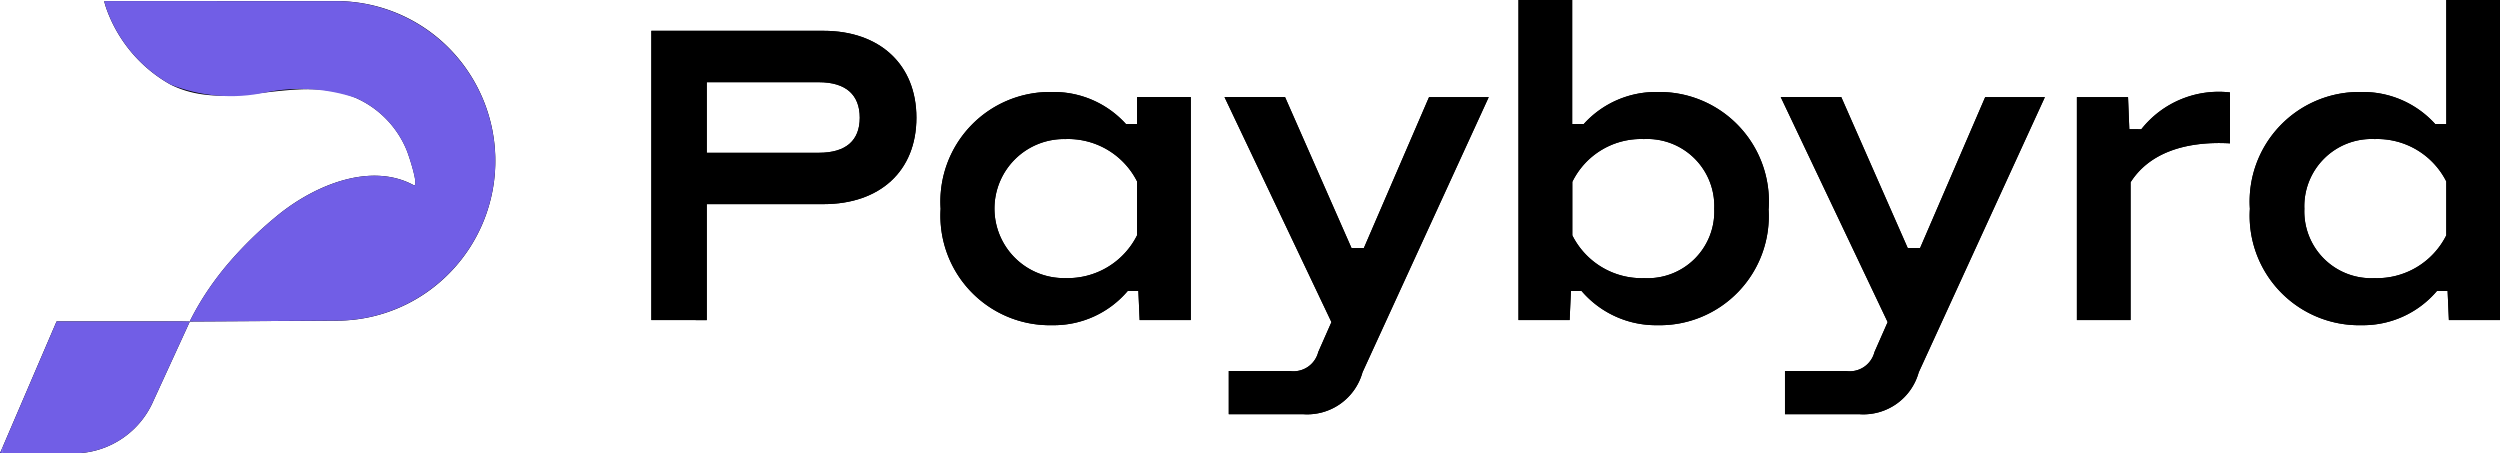
<svg width="105.623" height="19.15" viewBox="0 0 105.623 19.15" xmlns="http://www.w3.org/2000/svg">
  <defs>
    <clipPath id="clip-path">
      <rect width="105.623" height="19.15" fill="none"/>
    </clipPath>
    <clipPath id="clip-path-2">
      <path d="M7.081,13.978c-.338,0-.676,0-1.013,0H2.391L0,19.546H3.292a3.68,3.68,0,0,0,3.193-2.223L8.02,13.98c-.08,0-.2,0-.348-.005h-.16c-.207,0-.359,0-.43,0M4.41.441V.479c.025.091.051.182.082.273A5.976,5.976,0,0,0,7.216,3.975a6.908,6.908,0,0,0,4,.328,7.371,7.371,0,0,1,3.815.231,4.134,4.134,0,0,1,2.134,2.174c.1.225.568,1.65.3,1.507-1.836-.986-4.234.027-5.8,1.33a16.41,16.41,0,0,0-2.056,2.02,12.756,12.756,0,0,0-.871,1.158q-.2.3-.385.62c-.085.147-.149.265-.172.308-.065.121-.122.232-.17.328l6.35-.038v0a6.672,6.672,0,0,0,3.679-1.21A6.753,6.753,0,0,0,14.37.444v0Z" transform="translate(0 -0.441)" fill="none"/>
    </clipPath>
    <linearGradient id="linear-gradient" y1="1" x2="0.005" y2="1" gradientUnits="objectBoundingBox">
      <stop offset="0" stop-color="#5237db"/>
      <stop offset="0.072" stop-color="#573ddc"/>
      <stop offset="0.459" stop-color="#705ee5"/>
      <stop offset="0.782" stop-color="#7f72eb"/>
      <stop offset="1" stop-color="#857aed"/>
      <stop offset="1" stop-color="#715ee6"/>
    </linearGradient>
  </defs>
  <g>
    <g clip-path="url(#clip-path)">
      <path d="M19.719,3.331A6.705,6.705,0,0,0,14.37.444v0H4.409V.479c.025.091.051.182.083.273A5.976,5.976,0,0,0,7.216,3.975c2.481,1.239,5.295-.518,7.819.559a4.134,4.134,0,0,1,2.134,2.174c.1.225.568,1.65.3,1.507-1.836-.986-4.234.027-5.8,1.33a16.41,16.41,0,0,0-2.056,2.02,12.737,12.737,0,0,0-.871,1.158q-.2.3-.385.62c-.085.146-.149.265-.172.308-.065.121-.122.232-.17.329-.08,0-.2,0-.348-.005-.288,0-.5,0-.59,0-.338,0-.676,0-1.013,0H2.391L0,19.546H3.292a3.68,3.68,0,0,0,3.193-2.224L8.02,13.98l6.35-.038v0a6.672,6.672,0,0,0,3.679-1.21,6.768,6.768,0,0,0,1.67-9.4" transform="translate(0 -0.396)"/>
      <path d="M270.416,24.959V12.738h7.274c2.377,0,3.925,1.428,3.925,3.67,0,2.26-1.548,3.652-3.925,3.652h-4.933v4.9Zm2.341-7.068h4.735c1.152,0,1.729-.524,1.729-1.482s-.576-1.5-1.729-1.5h-4.735Z" transform="translate(-242.897 -11.436)"/>
      <path d="M517.011,40.161h2.521L514.2,51.785a2.425,2.425,0,0,1-2.5,1.772h-3.151V51.731h2.575a1.077,1.077,0,0,0,1.206-.8l.558-1.265-4.519-9.509h2.557l2.809,6.381h.522Z" transform="translate(-456.635 -36.057)"/>
      <path d="M640.954,8.822a4.61,4.61,0,0,1-4.7,4.917,4.137,4.137,0,0,1-3.2-1.446h-.45l-.054,1.229h-2.161V0h2.269V5.243h.486a4.111,4.111,0,0,1,3.115-1.356,4.626,4.626,0,0,1,4.7,4.935m-2.3,0a2.832,2.832,0,0,0-2.971-2.947,3.23,3.23,0,0,0-3.025,1.808v2.26a3.277,3.277,0,0,0,3.043,1.808,2.813,2.813,0,0,0,2.953-2.929" transform="translate(-566.234)"/>
      <path d="M747.9,40.161h2.521l-5.329,11.624a2.425,2.425,0,0,1-2.5,1.772h-3.151V51.731h2.575a1.077,1.077,0,0,0,1.206-.8l.558-1.265-4.519-9.509h2.557l2.809,6.381h.522Z" transform="translate(-664.027 -36.057)"/>
      <path d="M865.01,39.717a4.17,4.17,0,0,1,3.745-1.555v2.151c-2-.108-3.457.47-4.2,1.645v5.821h-2.268V38.361h2.161l.054,1.356Z" transform="translate(-774.54 -34.257)"/>
      <path d="M942.355,0h2.269V13.522h-2.16l-.054-1.229h-.45a4.1,4.1,0,0,1-3.187,1.446,4.624,4.624,0,0,1-4.717-4.917,4.629,4.629,0,0,1,4.717-4.935,4.112,4.112,0,0,1,3.115,1.356h.468Zm-3.043,11.751a3.277,3.277,0,0,0,3.043-1.808V7.665a3.266,3.266,0,0,0-3.025-1.79,2.841,2.841,0,0,0-2.971,2.947,2.822,2.822,0,0,0,2.953,2.929" transform="translate(-839.001)"/>
      <path d="M398.814,38.252h2.269v9.421h-2.161l-.054-1.229h-.45a4.1,4.1,0,0,1-3.187,1.446,4.624,4.624,0,0,1-4.717-4.917,4.629,4.629,0,0,1,4.717-4.935,4.112,4.112,0,0,1,3.115,1.356h.468ZM395.771,45.9a3.277,3.277,0,0,0,3.043-1.808V41.816a3.266,3.266,0,0,0-3.025-1.79,2.938,2.938,0,1,0-.018,5.875" transform="translate(-350.773 -34.151)"/>
    </g>
  </g>
  <g transform="translate(0 0.045)">
    <g clip-path="url(#clip-path-2)">
      <rect width="21.842" height="19.105" transform="translate(0 0)" fill="url(#linear-gradient)"/>
    </g>
  </g>
  <g>
    <g clip-path="url(#clip-path)">
      <path d="M270.416,24.959V12.738h7.274c2.377,0,3.925,1.428,3.925,3.67,0,2.26-1.548,3.652-3.925,3.652h-4.933v4.9Zm2.341-7.068h4.735c1.152,0,1.729-.524,1.729-1.482s-.576-1.5-1.729-1.5h-4.735Z" transform="translate(-242.897 -11.436)"/>
      <path d="M517.011,40.161h2.521L514.2,51.785a2.425,2.425,0,0,1-2.5,1.772h-3.151V51.731h2.575a1.077,1.077,0,0,0,1.206-.8l.558-1.265-4.519-9.509h2.557l2.809,6.381h.522Z" transform="translate(-456.635 -36.057)"/>
      <path d="M640.954,8.822a4.61,4.61,0,0,1-4.7,4.917,4.137,4.137,0,0,1-3.2-1.446h-.45l-.054,1.229h-2.161V0h2.269V5.243h.486a4.111,4.111,0,0,1,3.115-1.356,4.626,4.626,0,0,1,4.7,4.935m-2.3,0a2.832,2.832,0,0,0-2.971-2.947,3.23,3.23,0,0,0-3.025,1.808v2.26a3.277,3.277,0,0,0,3.043,1.808,2.813,2.813,0,0,0,2.953-2.929" transform="translate(-566.234)"/>
      <path d="M747.9,40.161h2.521l-5.329,11.624a2.425,2.425,0,0,1-2.5,1.772h-3.151V51.731h2.575a1.077,1.077,0,0,0,1.206-.8l.558-1.265-4.519-9.509h2.557l2.809,6.381h.522Z" transform="translate(-664.027 -36.057)"/>
      <path d="M865.01,39.717a4.17,4.17,0,0,1,3.745-1.555v2.151c-2-.108-3.457.47-4.2,1.645v5.821h-2.268V38.361h2.161l.054,1.356Z" transform="translate(-774.54 -34.257)"/>
      <path d="M942.355,0h2.269V13.522h-2.16l-.054-1.229h-.45a4.1,4.1,0,0,1-3.187,1.446,4.624,4.624,0,0,1-4.717-4.917,4.629,4.629,0,0,1,4.717-4.935,4.112,4.112,0,0,1,3.115,1.356h.468Zm-3.043,11.751a3.277,3.277,0,0,0,3.043-1.808V7.665a3.266,3.266,0,0,0-3.025-1.79,2.841,2.841,0,0,0-2.971,2.947,2.822,2.822,0,0,0,2.953,2.929" transform="translate(-839.001)"/>
      <path d="M398.814,38.252h2.269v9.421h-2.161l-.054-1.229h-.45a4.1,4.1,0,0,1-3.187,1.446,4.624,4.624,0,0,1-4.717-4.917,4.629,4.629,0,0,1,4.717-4.935,4.112,4.112,0,0,1,3.115,1.356h.468ZM395.771,45.9a3.277,3.277,0,0,0,3.043-1.808V41.816a3.266,3.266,0,0,0-3.025-1.79,2.938,2.938,0,1,0-.018,5.875" transform="translate(-350.773 -34.151)"/>
    </g>
  </g>
</svg>